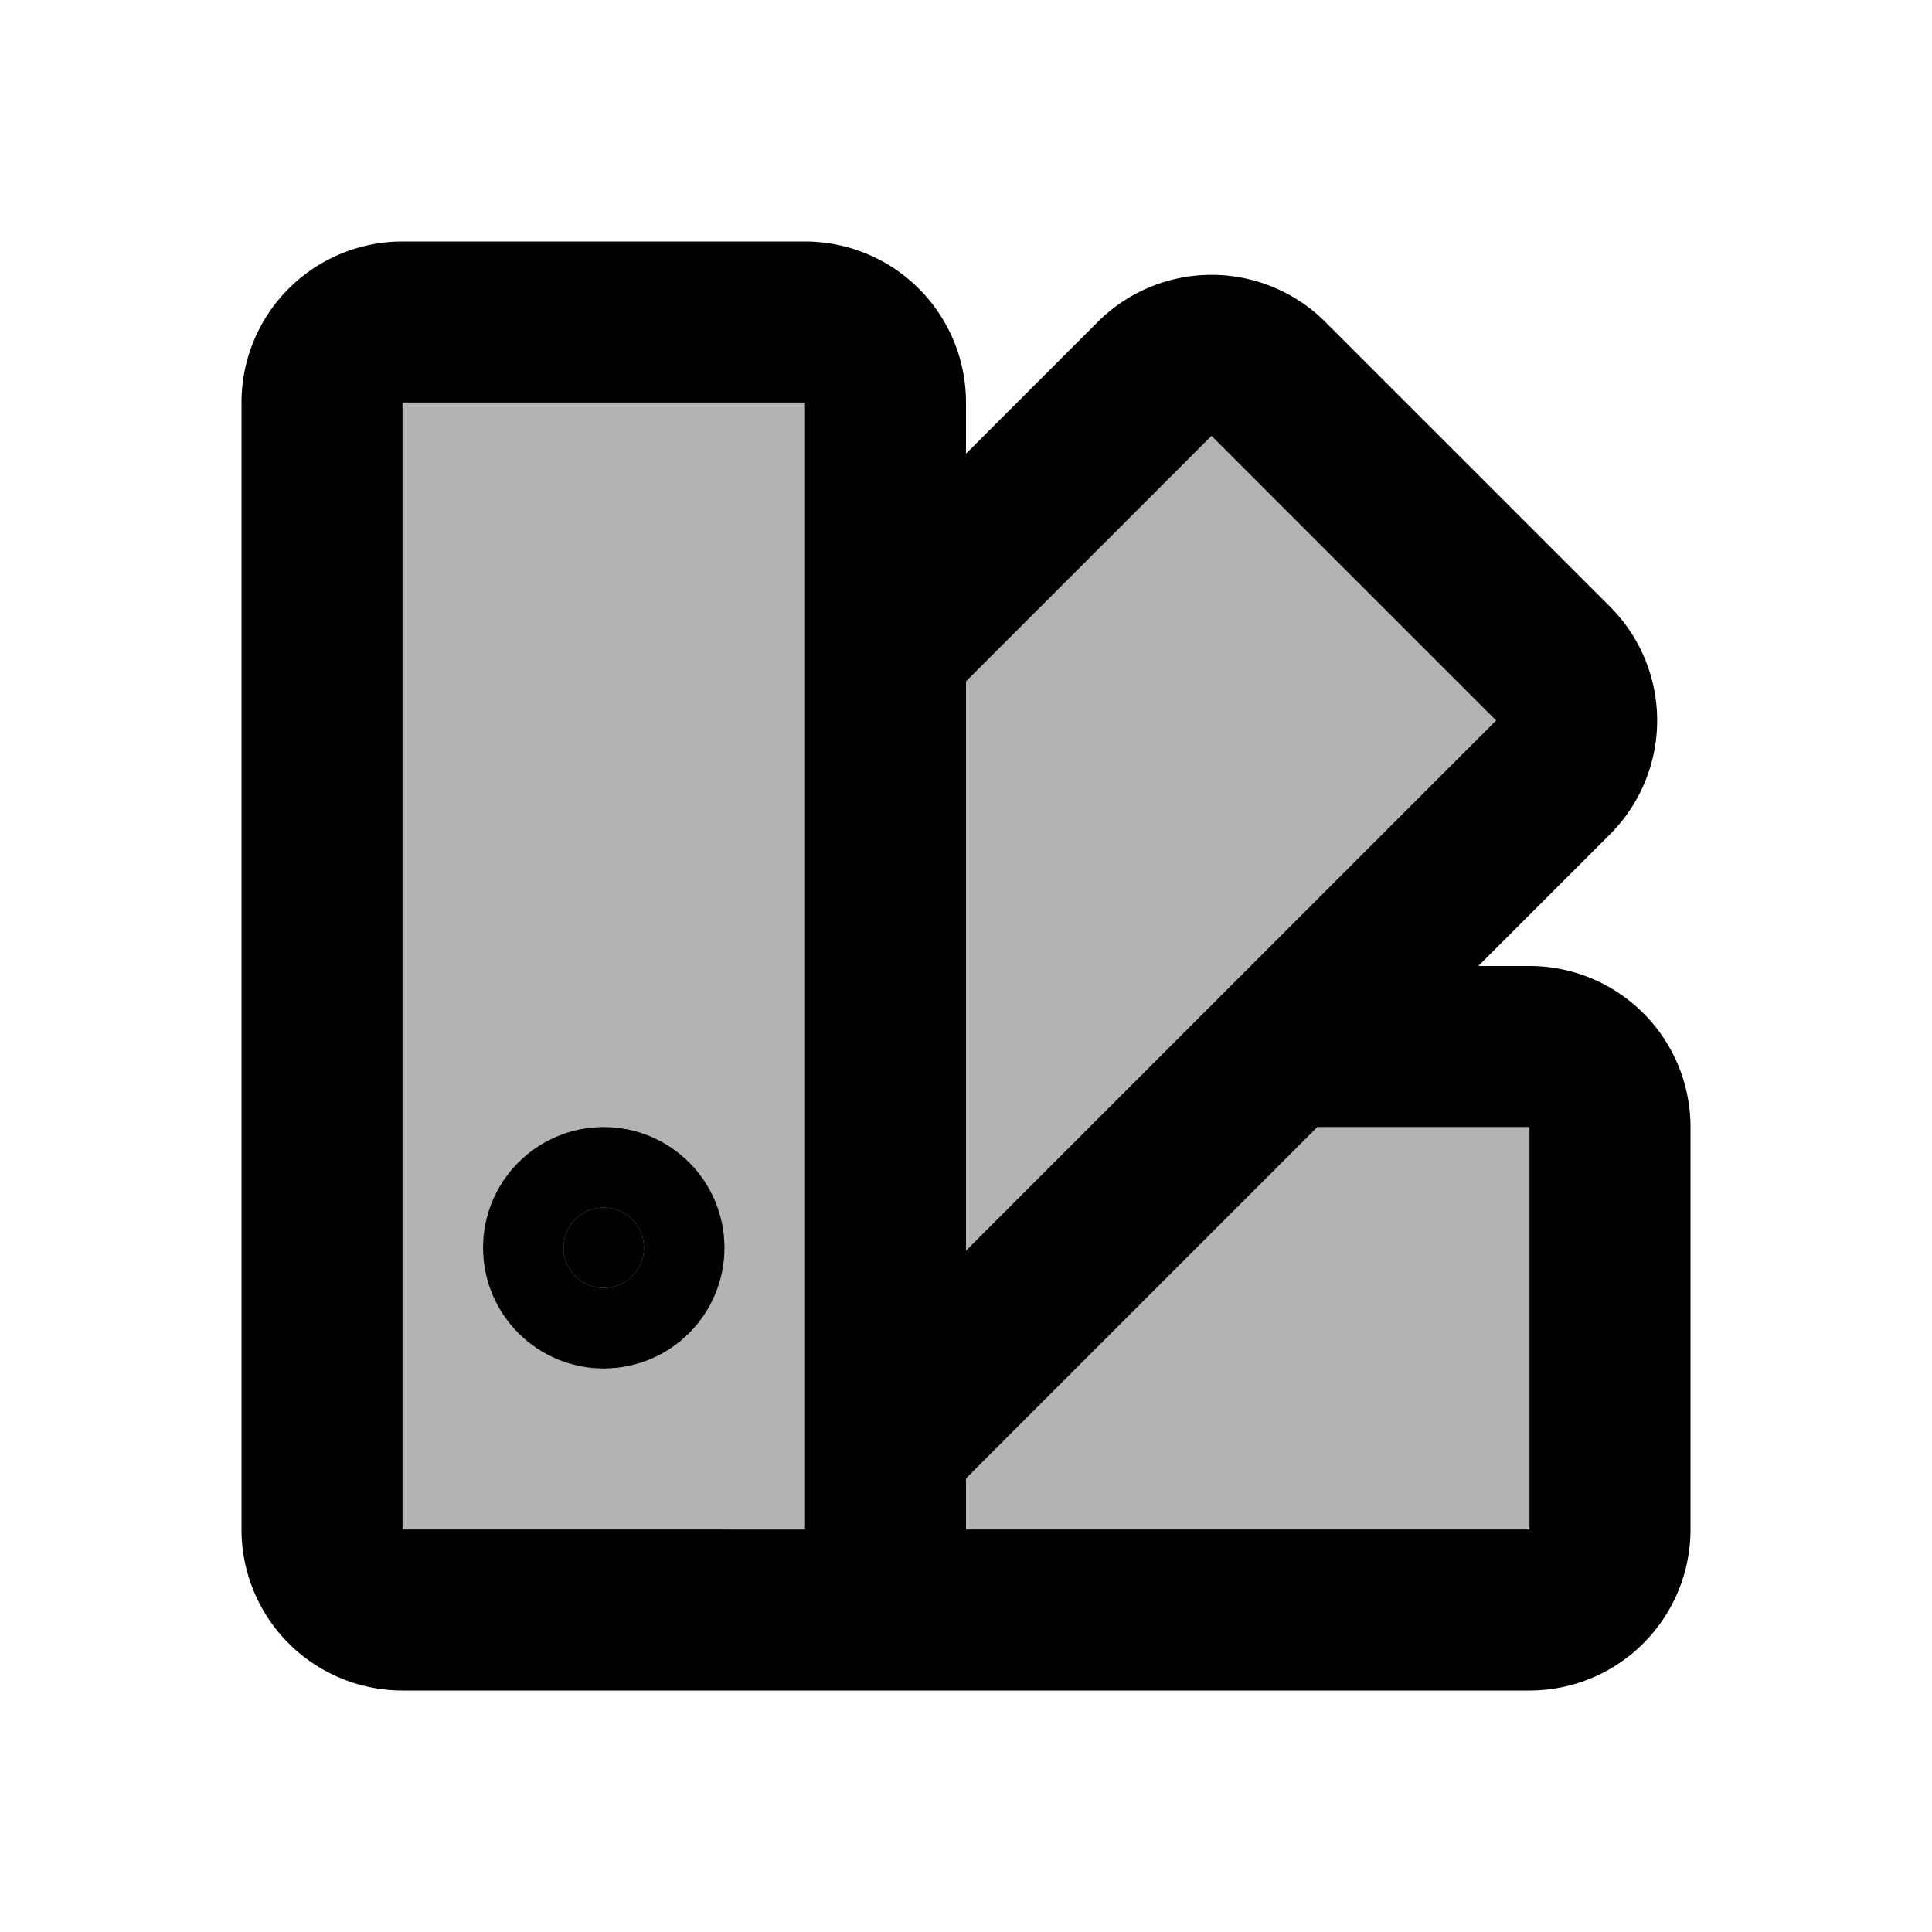 <svg xmlns="http://www.w3.org/2000/svg" width="24" height="24" viewBox="0 0 24 24" fill="none">
    <path fill="currentColor" d="m19.293 8.242-3.536-3.535a1 1 0 0 0-1.414 0L11 8.05V5a1 1 0 0 0-1-1H5a1 1 0 0 0-1 1v14a1 1 0 0 0 1 1h14a1 1 0 0 0 1-1v-5a1 1 0 0 0-1-1h-3.05l3.343-3.343a1 1 0 0 0 0-1.415" opacity=".3"/>
    <path stroke="currentColor" stroke-width="2" d="m11 8.05 3.343-3.343a1 1 0 0 1 1.414 0l3.536 3.536a1 1 0 0 1 0 1.414L11 17.95M10 20h9a1 1 0 0 0 1-1v-5a1 1 0 0 0-1-1h-3m-5 7V5a1 1 0 0 0-1-1H5a1 1 0 0 0-1 1v14a1 1 0 0 0 1 1z"/>
    <circle cx="7.5" cy="15.5" r=".5" fill="currentColor" stroke="currentColor" stroke-width="2"/>
</svg>
